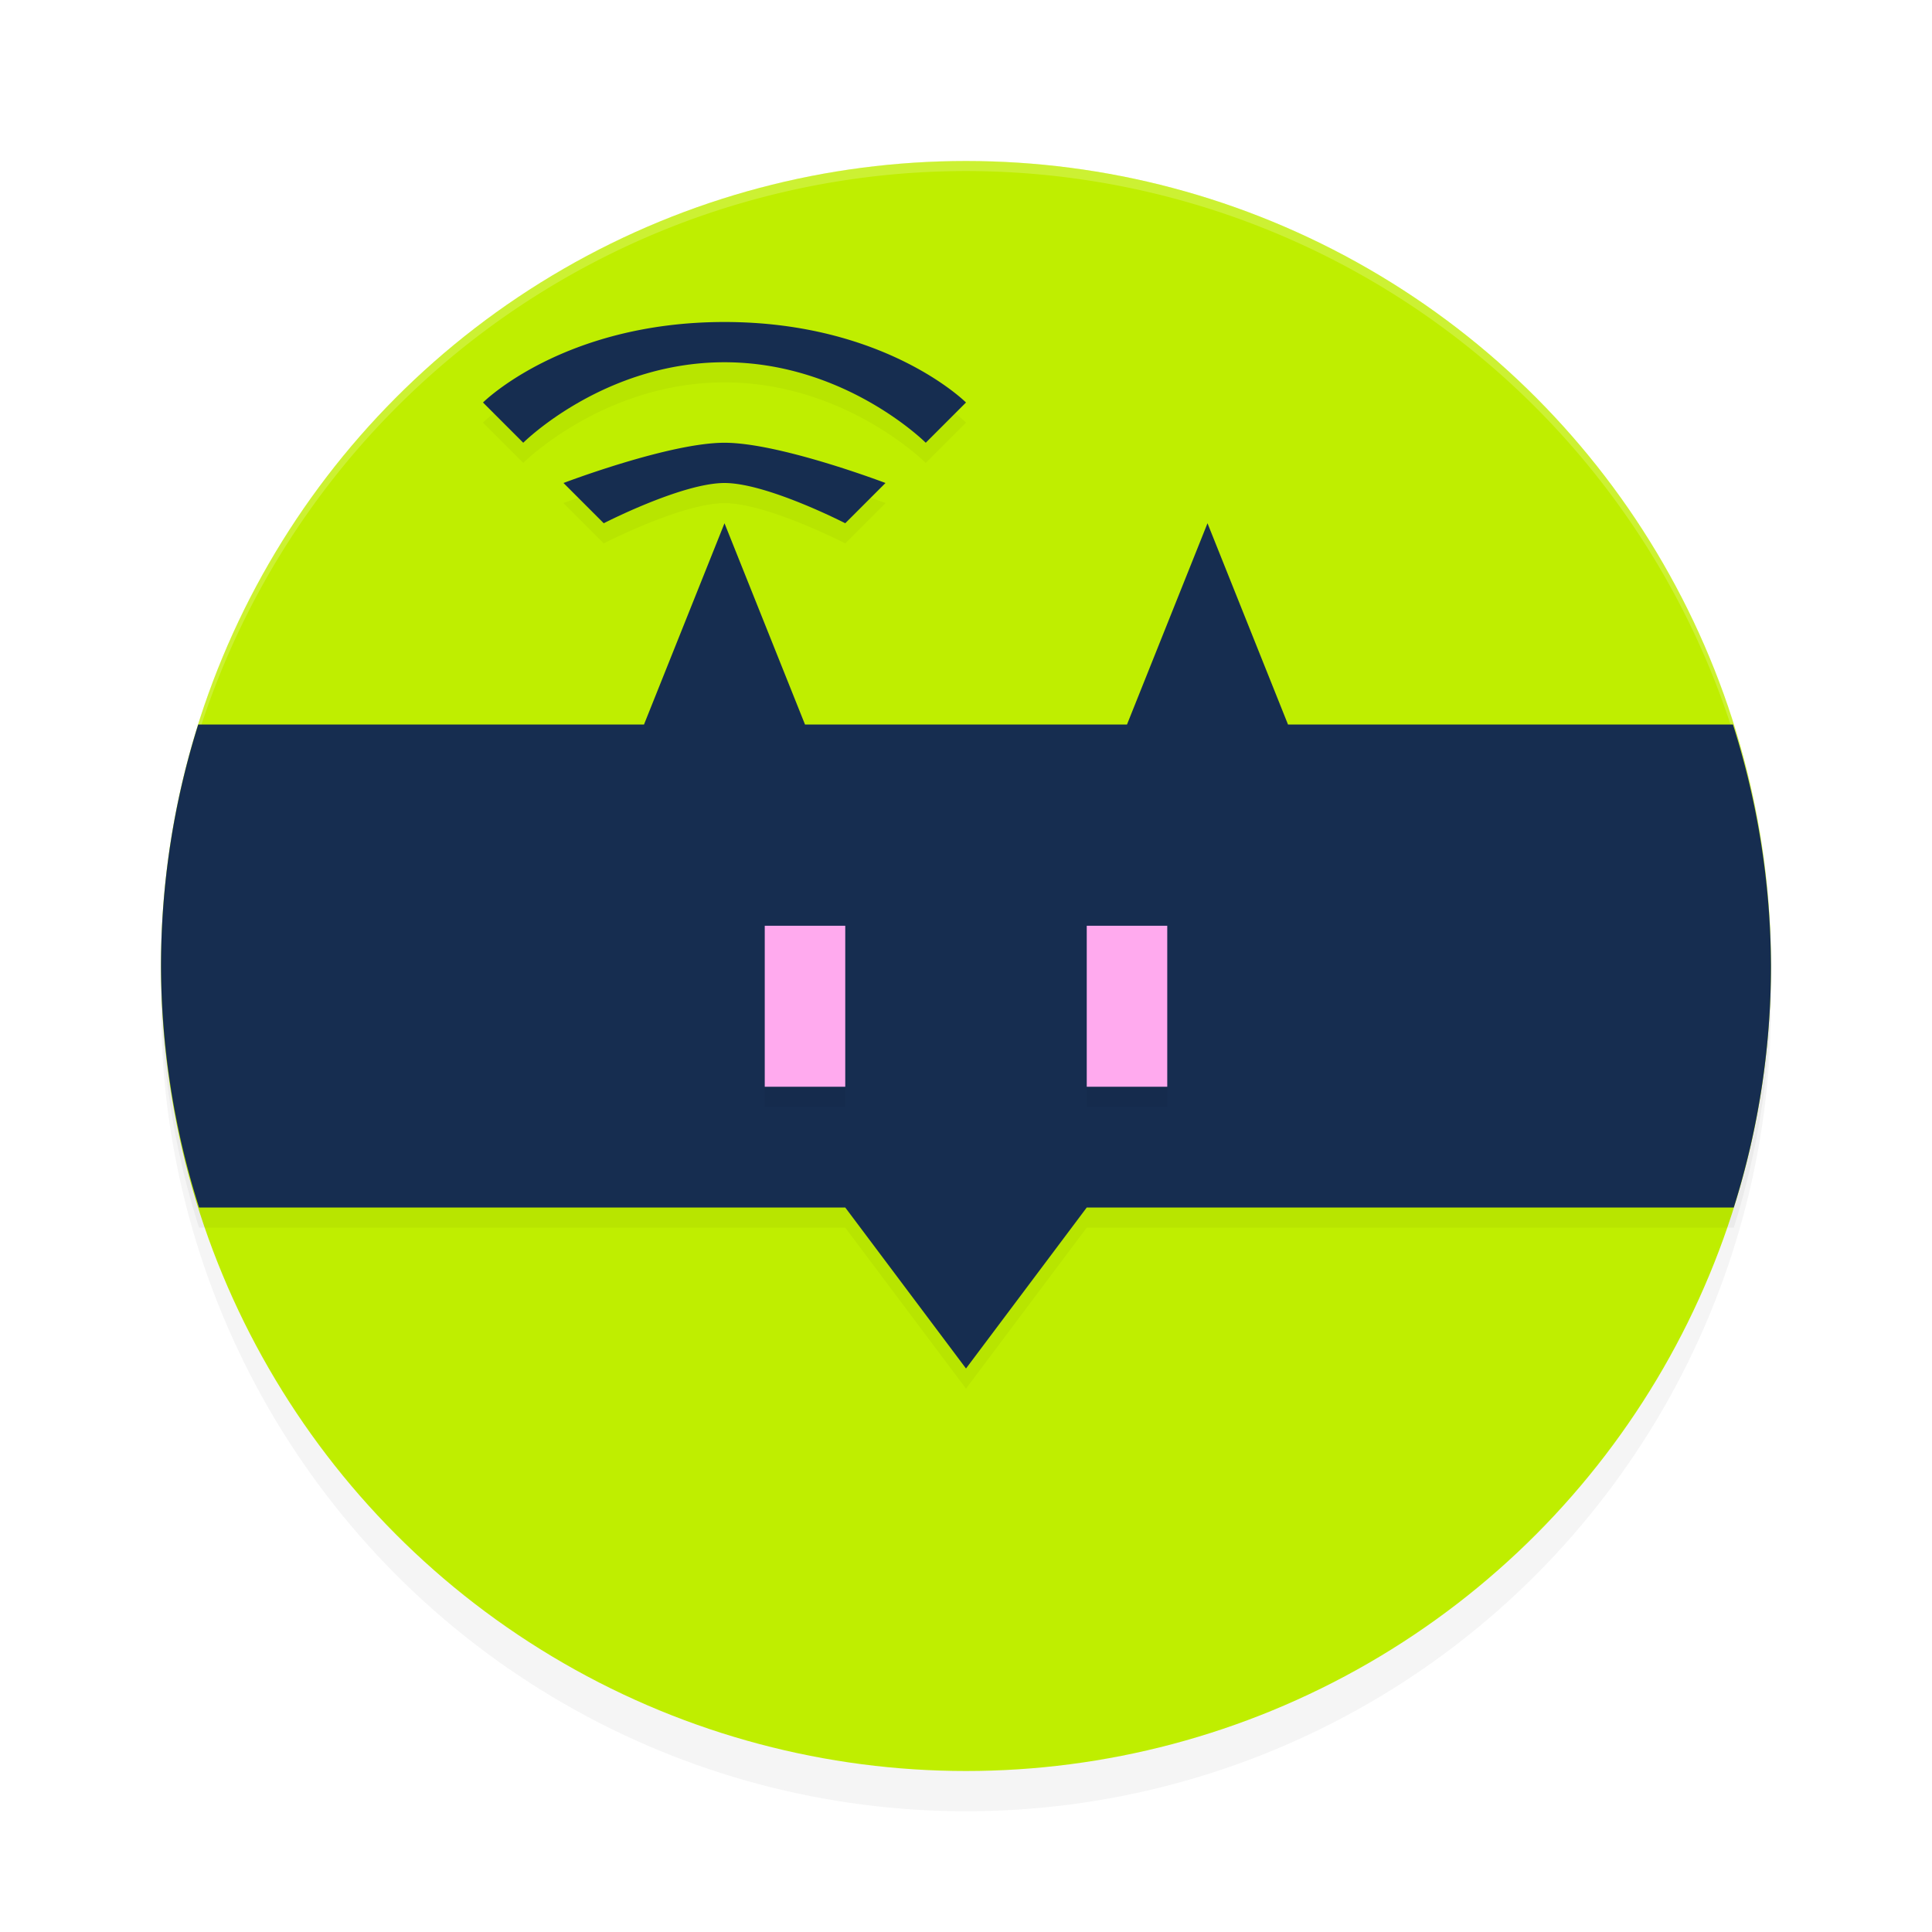 <?xml version='1.0' encoding='utf-8'?>
<svg xmlns="http://www.w3.org/2000/svg" width="192" height="192" version="1.1" id="svg16">
  <defs>
    <filter style="color-interpolation-filters:sRGB" id="filter853" x="0.05" y="0.05" width="1.10" height="1.10">
      <feGaussianBlur stdDeviation="3.20"/>
    </filter>
    <filter style="color-interpolation-filters:sRGB" id="filter865" x="0.05" y="0.07" width="1.10" height="1.15">
      <feGaussianBlur stdDeviation="3.21"/>
    </filter>
    <filter style="color-interpolation-filters:sRGB" id="filter869" x="0.03" y="0.08" width="1.07" height="1.17">
      <feGaussianBlur stdDeviation="0.56"/>
    </filter>
  </defs>
  <circle style="filter:url(#filter853);opacity:0.20" cx="96" cy="100" r="80"/>
  <circle style="fill:#bfee00" cx="96" cy="96" r="80"/>
  <path style="opacity:0.20;fill:#ffffff" d="M 96 16 A 80 80 0 0 0 16 96 A 80 80 0 0 0 16.02 96.64 A 80 80 0 0 1 96 17 A 80 80 0 0 1 175.98 96.30 A 80 80 0 0 0 176 96 A 80 80 0 0 0 96 16 z "/>
  <path style="filter:url(#filter865);opacity:0.20" d="m 72,34 c -16,0 -24,8 -24,8 l 4,4 c 0,0 8,-8 20,-8 12,0 20,8 20,8 l 4,-4 c 0,0 -8,-8 -24,-8 z m 0,12 c -5.50,0 -16,4 -16,4 l 4,4 c 0,0 7.78,-4 12,-4 4.22,0 12,4 12,4 l 4,-4 c 0,0 -10.50,-4 -16,-4 z m 0,8 -8,20 H 19.70 A 80,80 0 0 0 16,98 80,80 0 0 0 19.78,122 H 84 l 12,16 12,-16 h 64.30 A 80,80 0 0 0 176,98 80,80 0 0 0 172.22,74 H 128 l -8,-20 -8,20 H 80 Z"/>
  <path style="fill:#162d50" d="m 72,32 c -16,0 -24,8 -24,8 l 4,4 c 0,0 8,-8 20,-8 12,0 20,8 20,8 l 4,-4 c 0,0 -8,-8 -24,-8 z m 0,12 c -5.50,0 -16,4 -16,4 l 4,4 c 0,0 7.78,-4 12,-4 4.22,0 12,4 12,4 l 4,-4 c 0,0 -10.50,-4 -16,-4 z m 0,8 -8,20 H 19.70 a 80,80 0 0 0 -3.70,24 80,80 0 0 0 3.78,24 H 84 l 12,16 12,-16 h 64.30 A 80,80 0 0 0 176,96 80,80 0 0 0 172.22,72 H 128 l -8,-20 -8,20 H 80 Z"/>
  <path style="filter:url(#filter869);opacity:0.20" d="m 76,94 v 16 h 8 V 94 Z m 32,0 v 16 h 8 V 94 Z"/>
  <path style="fill:#ffaaee" d="m 76,92 v 16 h 8 V 92 Z m 32,0 v 16 h 8 V 92 Z"/>
</svg>
